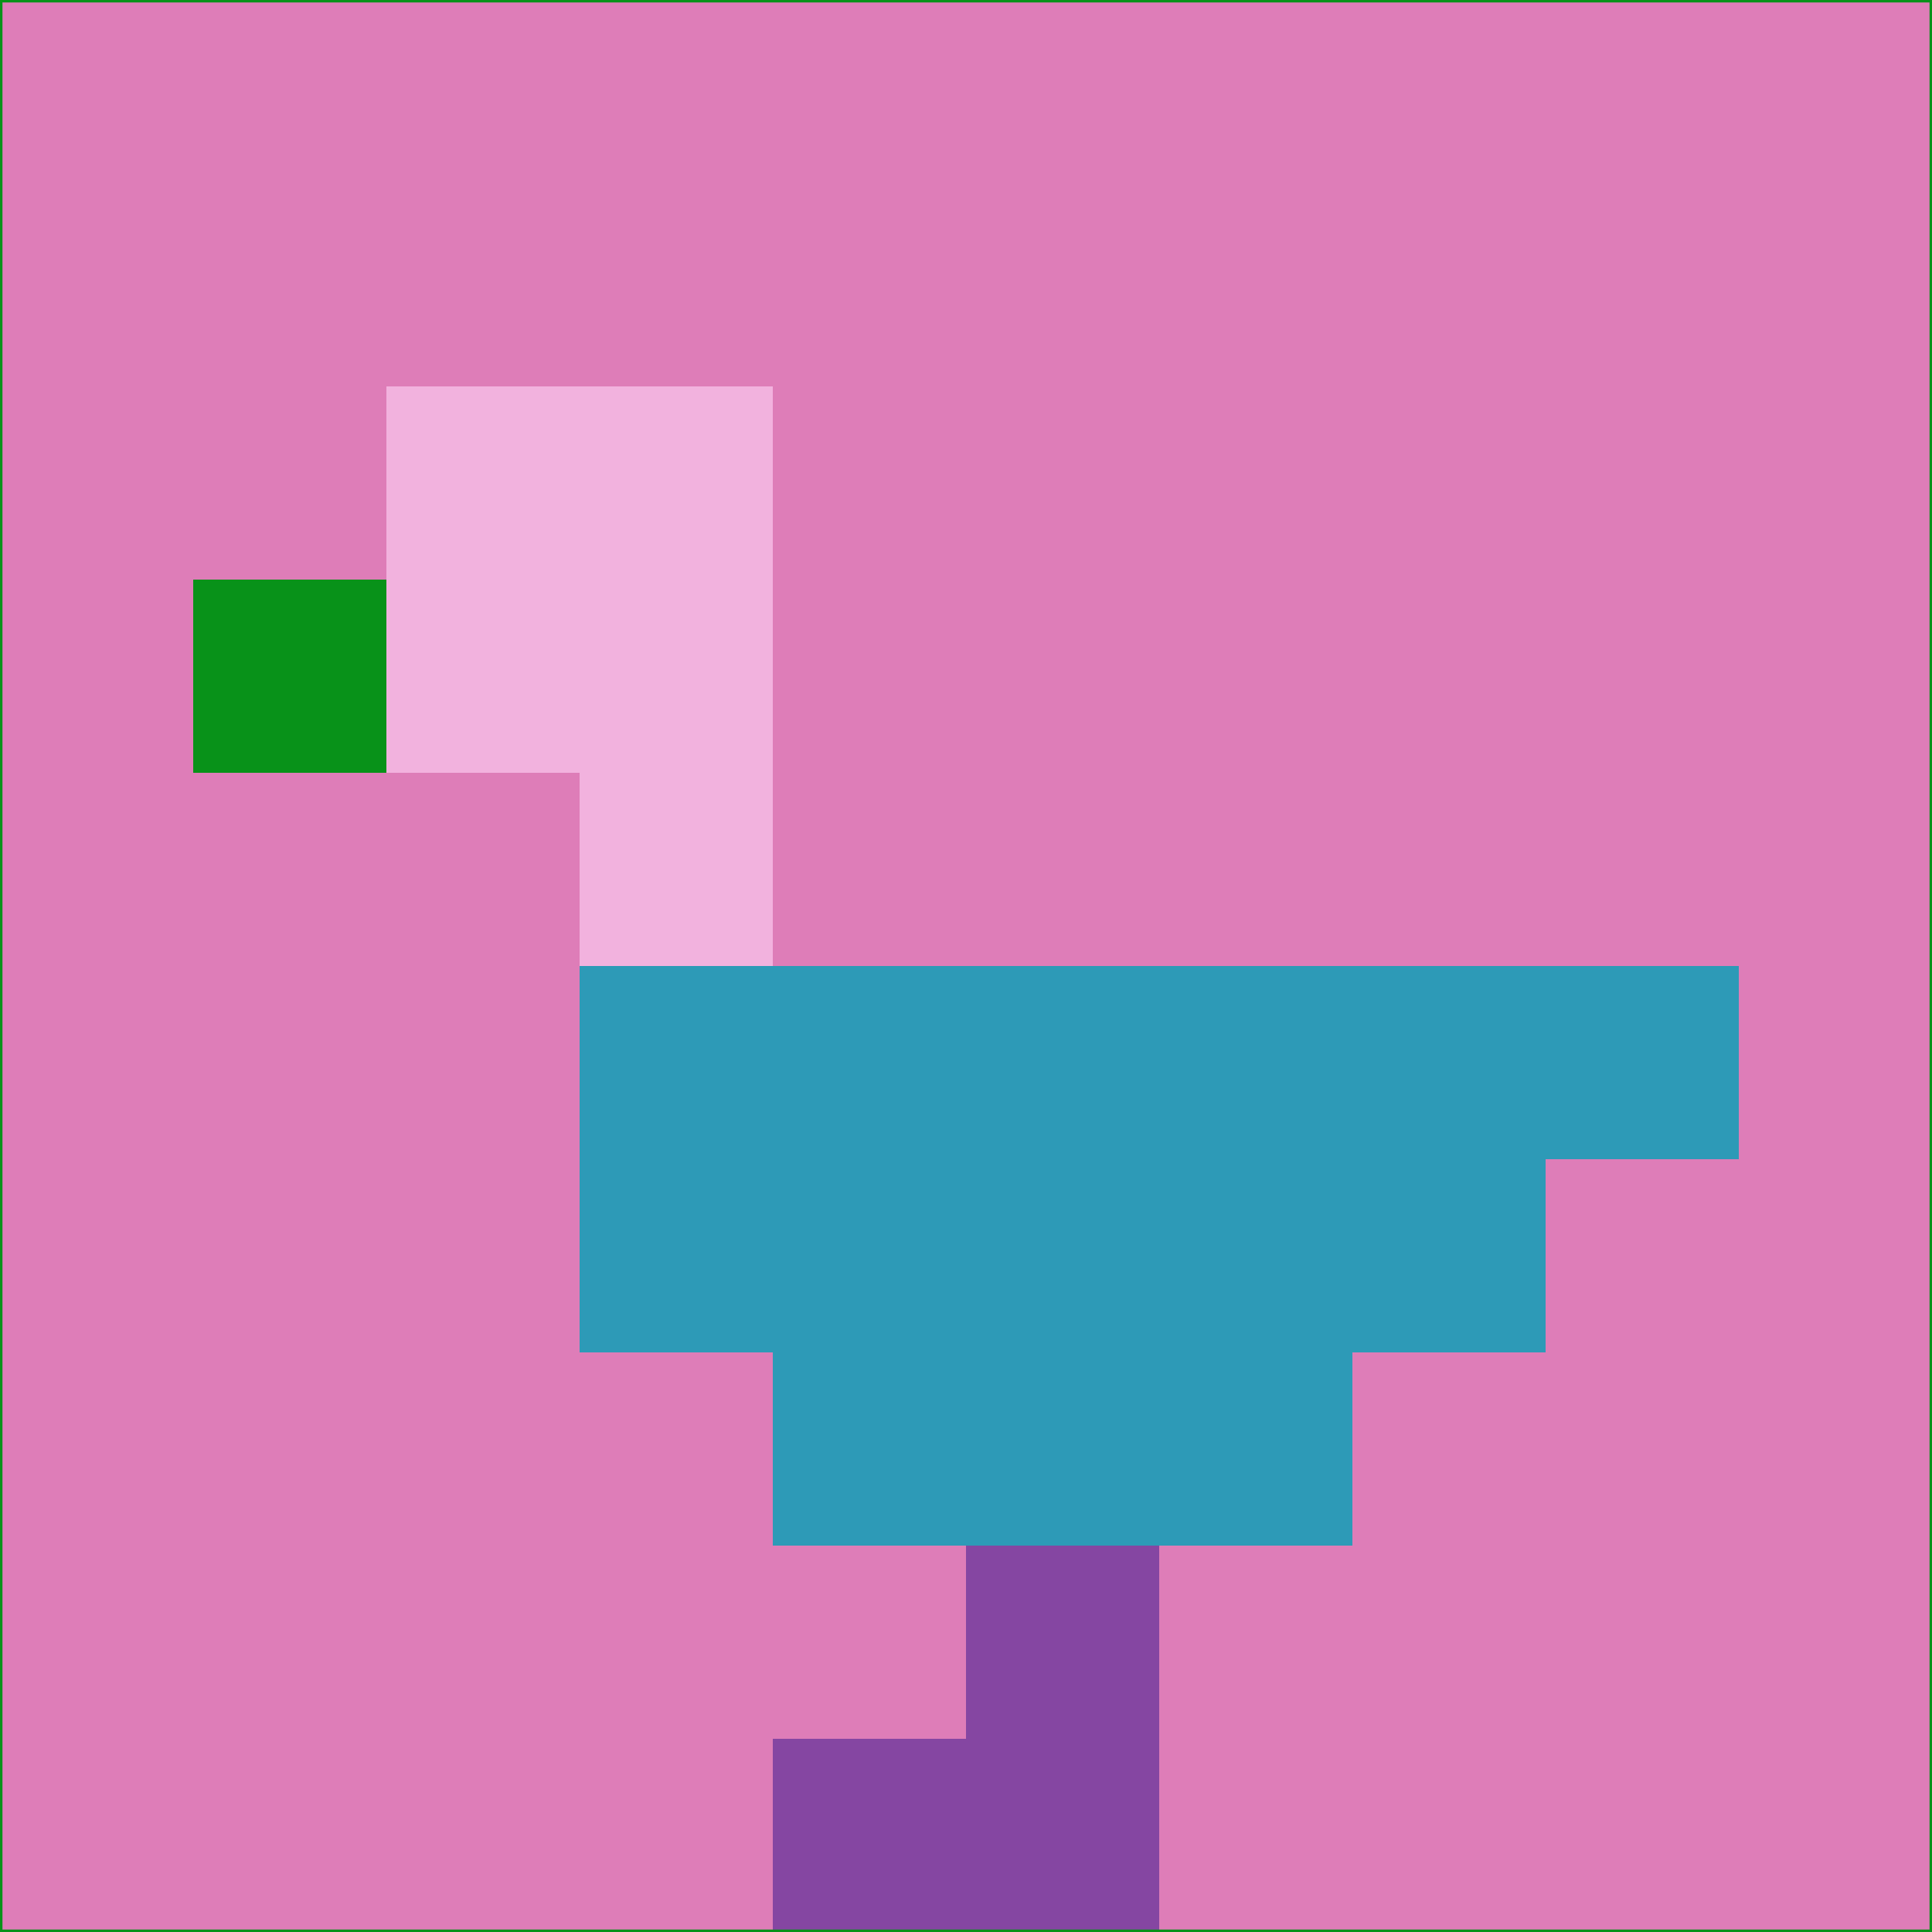 <svg xmlns="http://www.w3.org/2000/svg" version="1.1" width="785" height="785">
  <title>'goose-pfp-694263' by Dmitri Cherniak (Cyberpunk Edition)</title>
  <desc>
    seed=91826
    backgroundColor=#de7db8
    padding=20
    innerPadding=0
    timeout=500
    dimension=1
    border=false
    Save=function(){return n.handleSave()}
    frame=12

    Rendered at 2024-09-15T22:37:00.828Z
    Generated in 1ms
    Modified for Cyberpunk theme with new color scheme
  </desc>
  <defs/>
  <rect width="100%" height="100%" fill="#de7db8"/>
  <g>
    <g id="0-0">
      <rect x="0" y="0" height="785" width="785" fill="#de7db8"/>
      <g>
        <!-- Neon blue -->
        <rect id="0-0-2-2-2-2" x="157" y="157" width="157" height="157" fill="#f2b2de"/>
        <rect id="0-0-3-2-1-4" x="235.5" y="157" width="78.5" height="314" fill="#f2b2de"/>
        <!-- Electric purple -->
        <rect id="0-0-4-5-5-1" x="314" y="392.5" width="392.5" height="78.5" fill="#2d9ab7"/>
        <rect id="0-0-3-5-5-2" x="235.5" y="392.5" width="392.5" height="157" fill="#2d9ab7"/>
        <rect id="0-0-4-5-3-3" x="314" y="392.5" width="235.5" height="235.5" fill="#2d9ab7"/>
        <!-- Neon pink -->
        <rect id="0-0-1-3-1-1" x="78.5" y="235.5" width="78.5" height="78.5" fill="#089219"/>
        <!-- Cyber yellow -->
        <rect id="0-0-5-8-1-2" x="392.5" y="628" width="78.5" height="157" fill="#8546a2"/>
        <rect id="0-0-4-9-2-1" x="314" y="706.5" width="157" height="78.5" fill="#8546a2"/>
      </g>
      <rect x="0" y="0" stroke="#089219" stroke-width="2" height="785" width="785" fill="none"/>
    </g>
  </g>
  <script xmlns=""/>
</svg>